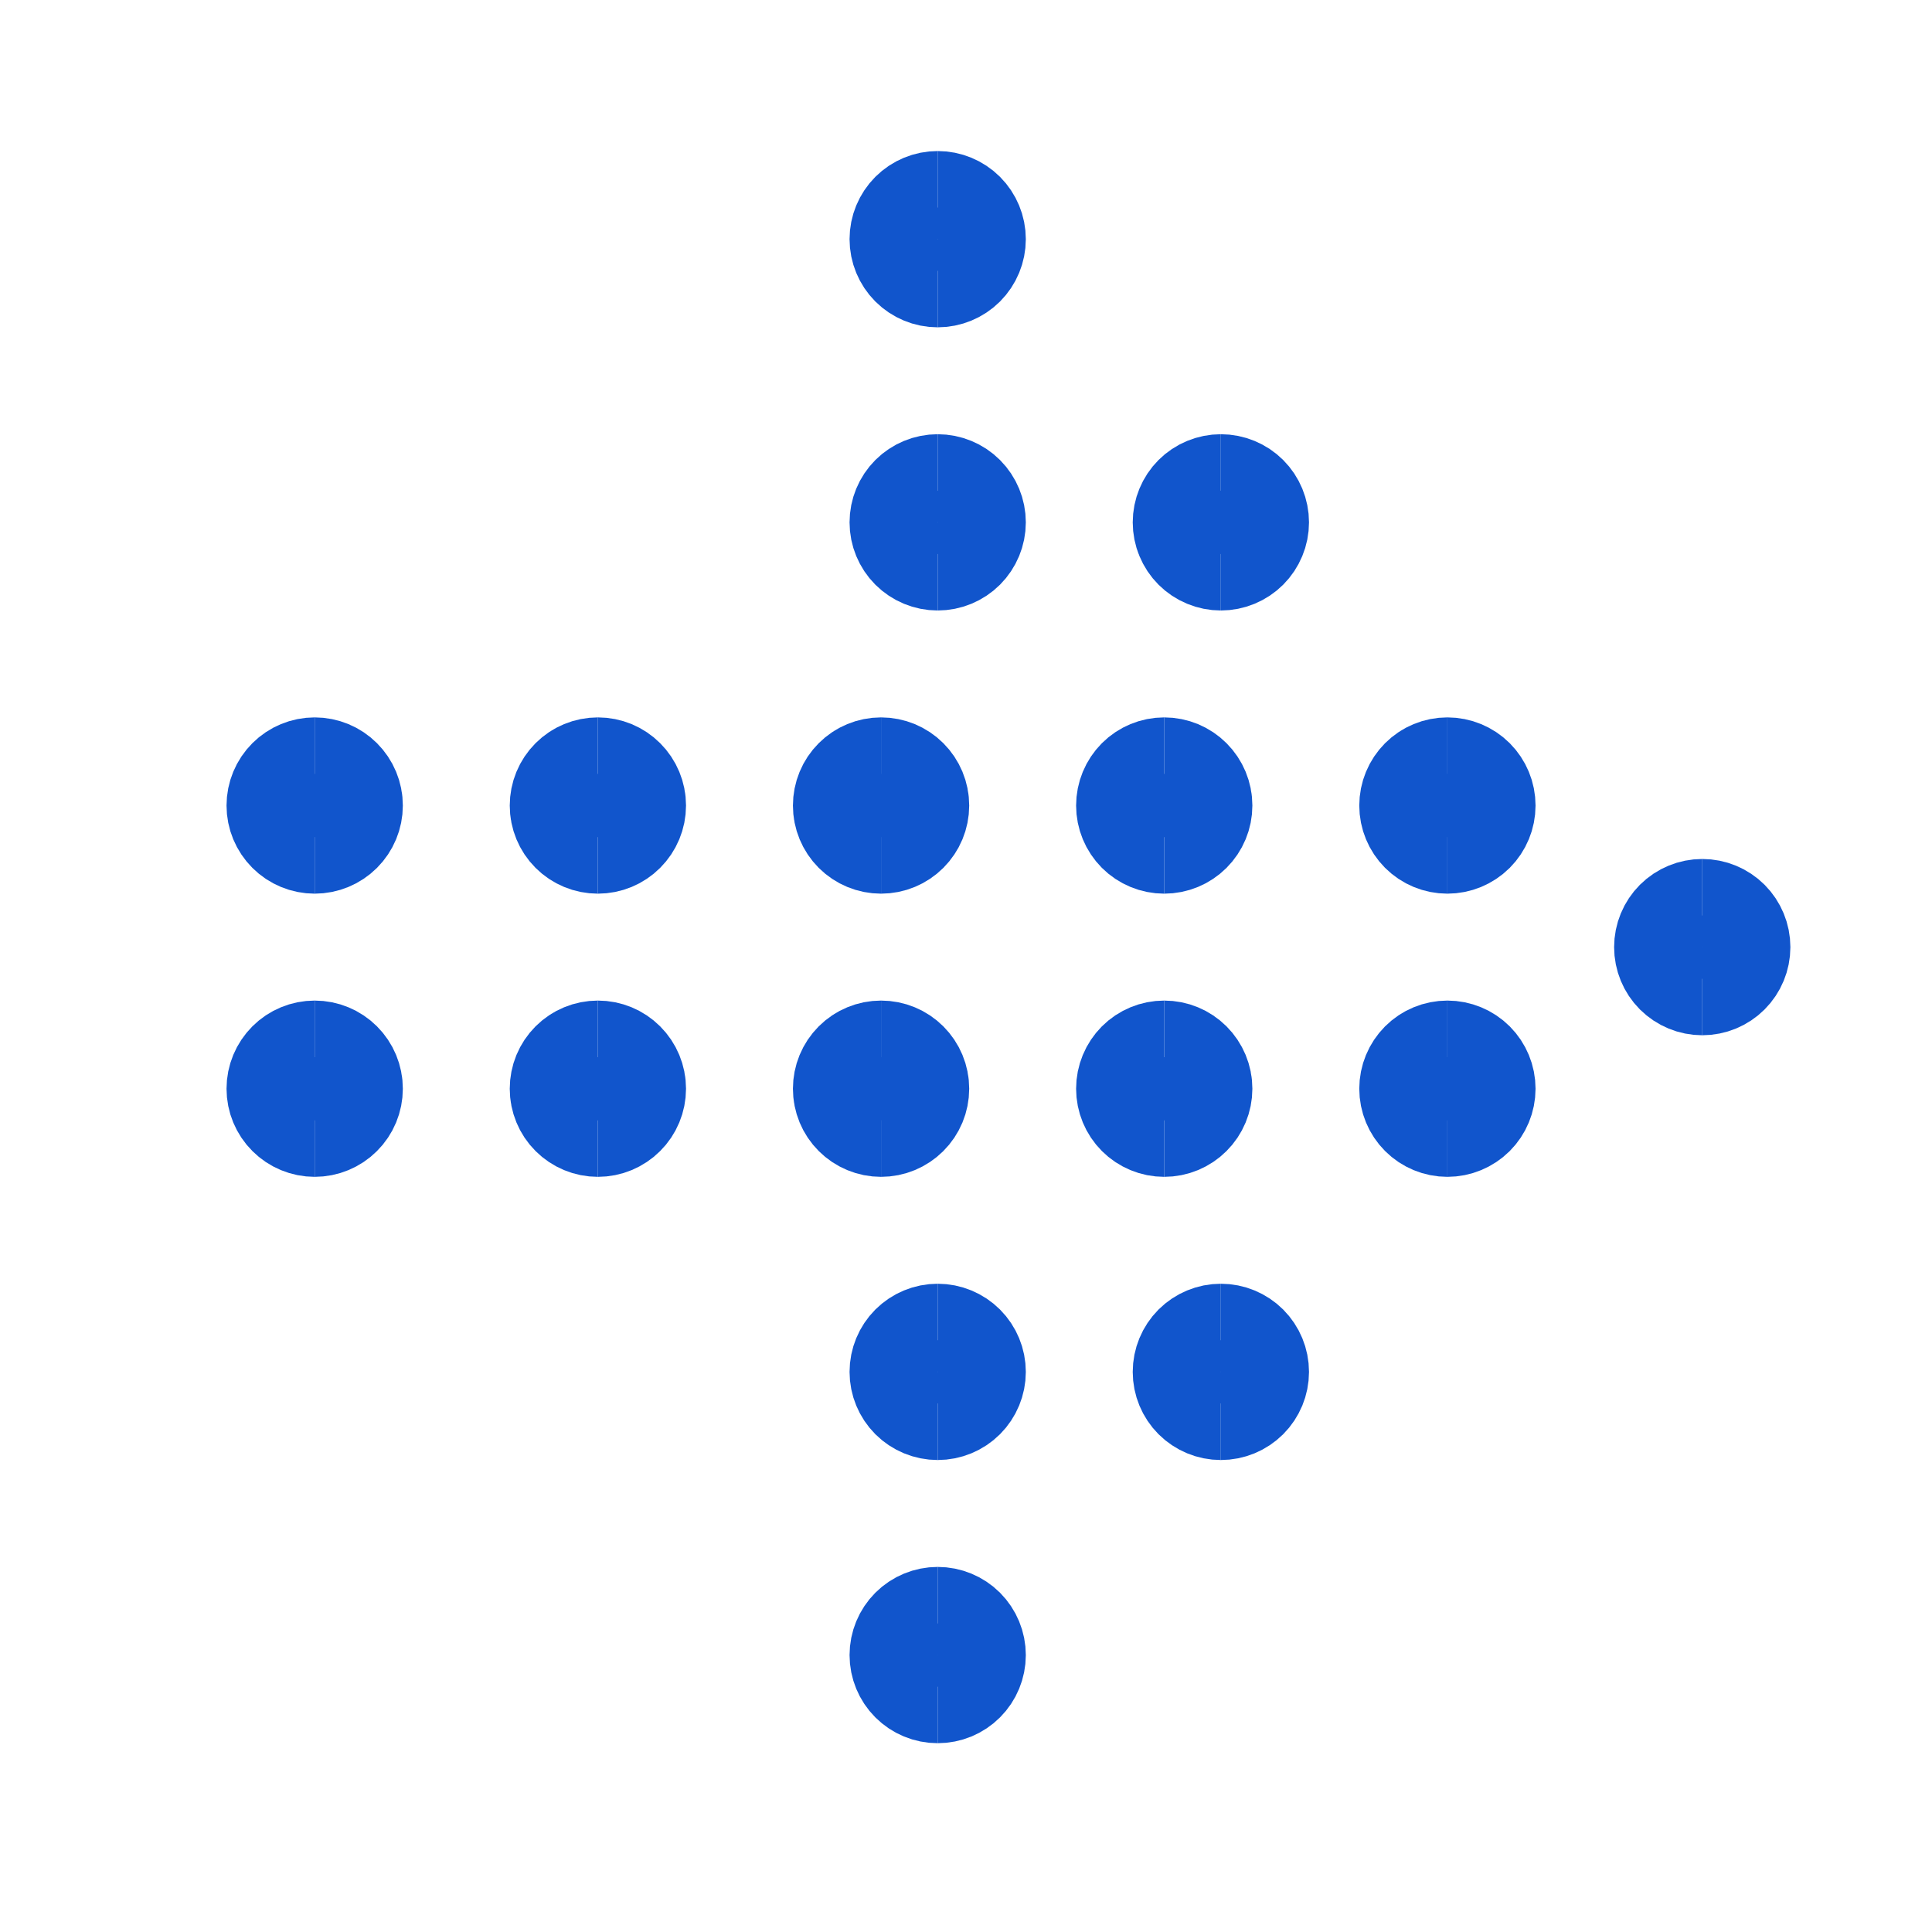 <svg xmlns="http://www.w3.org/2000/svg" width="42" height="42" viewbox="0 0 42 42" fill="none">
                              <path d="M37.006 21.205C37.169 21.205 37.326 21.14 37.441 21.025C37.556 20.91 37.621 20.753 37.621 20.59C37.621 20.426 37.556 20.27 37.441 20.154C37.326 20.039 37.169 19.974 37.006 19.974" stroke="#1155CC" stroke-width="2.601"></path>
                              <path d="M37.006 21.205C36.843 21.205 36.686 21.14 36.57 21.025C36.455 20.91 36.39 20.753 36.39 20.59C36.39 20.426 36.455 20.27 36.57 20.154C36.686 20.039 36.843 19.974 37.006 19.974" stroke="#1155CC" stroke-width="2.601"></path>
                              <path d="M31.465 18.127C31.628 18.127 31.785 18.062 31.901 17.947C32.016 17.831 32.081 17.675 32.081 17.512C32.081 17.348 32.016 17.192 31.901 17.076C31.785 16.961 31.628 16.896 31.465 16.896" stroke="#1155CC" stroke-width="2.601"></path>
                              <path d="M31.465 18.127C31.302 18.127 31.145 18.062 31.03 17.947C30.915 17.831 30.85 17.675 30.85 17.512C30.85 17.348 30.915 17.192 31.03 17.076C31.145 16.961 31.302 16.896 31.465 16.896" stroke="#1155CC" stroke-width="2.601"></path>
                              <path d="M31.465 24.283C31.628 24.283 31.785 24.218 31.901 24.103C32.016 23.988 32.081 23.831 32.081 23.668C32.081 23.504 32.016 23.348 31.901 23.232C31.785 23.117 31.628 23.052 31.465 23.052" stroke="#1155CC" stroke-width="2.601"></path>
                              <path d="M31.465 24.283C31.302 24.283 31.145 24.218 31.03 24.103C30.915 23.988 30.85 23.831 30.85 23.668C30.85 23.504 30.915 23.348 31.03 23.232C31.145 23.117 31.302 23.052 31.465 23.052" stroke="#1155CC" stroke-width="2.601"></path>
                              <path d="M25.309 18.127C25.473 18.127 25.629 18.062 25.744 17.947C25.86 17.831 25.925 17.675 25.925 17.512C25.925 17.348 25.86 17.192 25.744 17.076C25.629 16.961 25.473 16.896 25.309 16.896" stroke="#1155CC" stroke-width="2.601"></path>
                              <path d="M25.309 18.127C25.146 18.127 24.989 18.062 24.874 17.947C24.759 17.831 24.694 17.675 24.694 17.512C24.694 17.348 24.759 17.192 24.874 17.076C24.989 16.961 25.146 16.896 25.309 16.896" stroke="#1155CC" stroke-width="2.601"></path>
                              <path d="M19.153 18.127C19.317 18.127 19.473 18.062 19.588 17.947C19.704 17.831 19.769 17.675 19.769 17.512C19.769 17.348 19.704 17.192 19.588 17.076C19.473 16.961 19.317 16.896 19.153 16.896" stroke="#1155CC" stroke-width="2.601"></path>
                              <path d="M19.153 18.127C18.99 18.127 18.833 18.062 18.718 17.947C18.602 17.831 18.538 17.675 18.538 17.512C18.538 17.348 18.602 17.192 18.718 17.076C18.833 16.961 18.99 16.896 19.153 16.896" stroke="#1155CC" stroke-width="2.601"></path>
                              <path d="M12.997 18.127C13.161 18.127 13.317 18.062 13.432 17.947C13.548 17.831 13.613 17.675 13.613 17.512C13.613 17.348 13.548 17.192 13.432 17.076C13.317 16.961 13.161 16.896 12.997 16.896" stroke="#1155CC" stroke-width="2.601"></path>
                              <path d="M12.997 18.127C12.834 18.127 12.677 18.062 12.562 17.947C12.446 17.831 12.382 17.675 12.382 17.512C12.382 17.348 12.446 17.192 12.562 17.076C12.677 16.961 12.834 16.896 12.997 16.896" stroke="#1155CC" stroke-width="2.601"></path>
                              <path d="M6.841 18.127C7.004 18.127 7.161 18.062 7.276 17.947C7.392 17.831 7.457 17.675 7.457 17.512C7.457 17.348 7.392 17.192 7.276 17.076C7.161 16.961 7.004 16.896 6.841 16.896" stroke="#1155CC" stroke-width="2.601"></path>
                              <path d="M6.841 18.127C6.678 18.127 6.521 18.062 6.406 17.947C6.29 17.831 6.225 17.675 6.225 17.512C6.225 17.348 6.29 17.192 6.406 17.076C6.521 16.961 6.678 16.896 6.841 16.896" stroke="#1155CC" stroke-width="2.601"></path>
                              <path d="M26.54 11.971C26.621 11.971 26.701 11.955 26.776 11.924C26.851 11.893 26.919 11.848 26.976 11.791C27.033 11.734 27.078 11.666 27.109 11.591C27.14 11.517 27.156 11.436 27.156 11.356C27.156 11.275 27.14 11.195 27.109 11.12C27.078 11.045 27.033 10.977 26.976 10.92C26.919 10.863 26.851 10.818 26.776 10.787C26.701 10.756 26.621 10.74 26.54 10.74" stroke="#1155CC" stroke-width="2.601"></path>
                              <path d="M26.54 11.971C26.46 11.971 26.38 11.955 26.305 11.924C26.23 11.893 26.162 11.848 26.105 11.791C26.048 11.734 26.003 11.666 25.972 11.591C25.941 11.517 25.925 11.436 25.925 11.356C25.925 11.275 25.941 11.195 25.972 11.12C26.003 11.045 26.048 10.977 26.105 10.92C26.162 10.863 26.23 10.818 26.305 10.787C26.38 10.756 26.46 10.74 26.54 10.74" stroke="#1155CC" stroke-width="2.601"></path>
                              <path d="M25.309 24.283C25.473 24.283 25.629 24.218 25.744 24.103C25.86 23.988 25.925 23.831 25.925 23.668C25.925 23.504 25.86 23.348 25.744 23.232C25.629 23.117 25.473 23.052 25.309 23.052" stroke="#1155CC" stroke-width="2.601"></path>
                              <path d="M25.309 24.283C25.146 24.283 24.989 24.218 24.874 24.103C24.759 23.988 24.694 23.831 24.694 23.668C24.694 23.504 24.759 23.348 24.874 23.232C24.989 23.117 25.146 23.052 25.309 23.052" stroke="#1155CC" stroke-width="2.601"></path>
                              <path d="M26.54 30.439C26.704 30.439 26.86 30.374 26.976 30.259C27.091 30.143 27.156 29.987 27.156 29.824C27.156 29.66 27.091 29.504 26.976 29.388C26.86 29.273 26.704 29.208 26.54 29.208" stroke="#1155CC" stroke-width="2.601"></path>
                              <path d="M26.54 30.439C26.377 30.439 26.221 30.374 26.105 30.259C25.99 30.143 25.925 29.987 25.925 29.824C25.925 29.66 25.99 29.504 26.105 29.388C26.221 29.273 26.377 29.208 26.54 29.208" stroke="#1155CC" stroke-width="2.601"></path>
                              <path d="M20.384 30.439C20.548 30.439 20.704 30.374 20.82 30.259C20.935 30.143 21 29.987 21 29.824C21 29.66 20.935 29.504 20.82 29.388C20.704 29.273 20.548 29.208 20.384 29.208" stroke="#1155CC" stroke-width="2.601"></path>
                              <path d="M20.384 30.439C20.221 30.439 20.065 30.374 19.949 30.259C19.834 30.143 19.769 29.987 19.769 29.824C19.769 29.66 19.834 29.504 19.949 29.388C20.065 29.273 20.221 29.208 20.384 29.208" stroke="#1155CC" stroke-width="2.601"></path>
                              <path d="M20.384 36.595C20.548 36.595 20.704 36.531 20.82 36.415C20.935 36.3 21 36.143 21 35.98C21 35.816 20.935 35.66 20.82 35.544C20.704 35.429 20.548 35.364 20.384 35.364" stroke="#1155CC" stroke-width="2.601"></path>
                              <path d="M20.384 36.595C20.221 36.595 20.065 36.531 19.949 36.415C19.834 36.3 19.769 36.143 19.769 35.98C19.769 35.816 19.834 35.66 19.949 35.544C20.065 35.429 20.221 35.364 20.384 35.364" stroke="#1155CC" stroke-width="2.601"></path>
                              <path d="M19.153 24.283C19.317 24.283 19.473 24.218 19.588 24.103C19.704 23.988 19.769 23.831 19.769 23.668C19.769 23.504 19.704 23.348 19.588 23.232C19.473 23.117 19.317 23.052 19.153 23.052" stroke="#1155CC" stroke-width="2.601"></path>
                              <path d="M19.153 24.283C18.99 24.283 18.833 24.218 18.718 24.103C18.602 23.988 18.538 23.831 18.538 23.668C18.538 23.504 18.602 23.348 18.718 23.232C18.833 23.117 18.99 23.052 19.153 23.052" stroke="#1155CC" stroke-width="2.601"></path>
                              <path d="M12.997 24.283C13.161 24.283 13.317 24.218 13.432 24.103C13.548 23.988 13.613 23.831 13.613 23.668C13.613 23.504 13.548 23.348 13.432 23.232C13.317 23.117 13.161 23.052 12.997 23.052" stroke="#1155CC" stroke-width="2.601"></path>
                              <path d="M12.997 24.283C12.834 24.283 12.677 24.218 12.562 24.103C12.446 23.988 12.382 23.831 12.382 23.668C12.382 23.504 12.446 23.348 12.562 23.232C12.677 23.117 12.834 23.052 12.997 23.052" stroke="#1155CC" stroke-width="2.601"></path>
                              <path d="M6.841 24.283C7.004 24.283 7.161 24.218 7.276 24.103C7.392 23.988 7.457 23.831 7.457 23.668C7.457 23.504 7.392 23.348 7.276 23.232C7.161 23.117 7.004 23.052 6.841 23.052" stroke="#1155CC" stroke-width="2.601"></path>
                              <path d="M6.841 24.283C6.678 24.283 6.521 24.218 6.406 24.103C6.29 23.988 6.225 23.831 6.225 23.668C6.225 23.504 6.29 23.348 6.406 23.232C6.521 23.117 6.678 23.052 6.841 23.052" stroke="#1155CC" stroke-width="2.601"></path>
                              <path d="M20.384 5.815C20.548 5.815 20.704 5.75 20.82 5.635C20.935 5.519 21 5.363 21 5.199C21 5.036 20.935 4.88 20.82 4.764C20.704 4.649 20.548 4.584 20.384 4.584" stroke="#1155CC" stroke-width="2.601"></path>
                              <path d="M20.384 5.815C20.221 5.815 20.065 5.75 19.949 5.635C19.834 5.519 19.769 5.363 19.769 5.199C19.769 5.036 19.834 4.88 19.949 4.764C20.065 4.649 20.221 4.584 20.384 4.584" stroke="#1155CC" stroke-width="2.601"></path>
                              <path d="M20.384 11.971C20.548 11.971 20.704 11.906 20.82 11.791C20.935 11.675 21 11.519 21 11.356C21 11.192 20.935 11.036 20.82 10.92C20.704 10.805 20.548 10.74 20.384 10.74" stroke="#1155CC" stroke-width="2.601"></path>
                              <path d="M20.384 11.971C20.221 11.971 20.065 11.906 19.949 11.791C19.834 11.675 19.769 11.519 19.769 11.356C19.769 11.192 19.834 11.036 19.949 10.92C20.065 10.805 20.221 10.74 20.384 10.74" stroke="#1155CC" stroke-width="2.601"></path>
                            </svg>